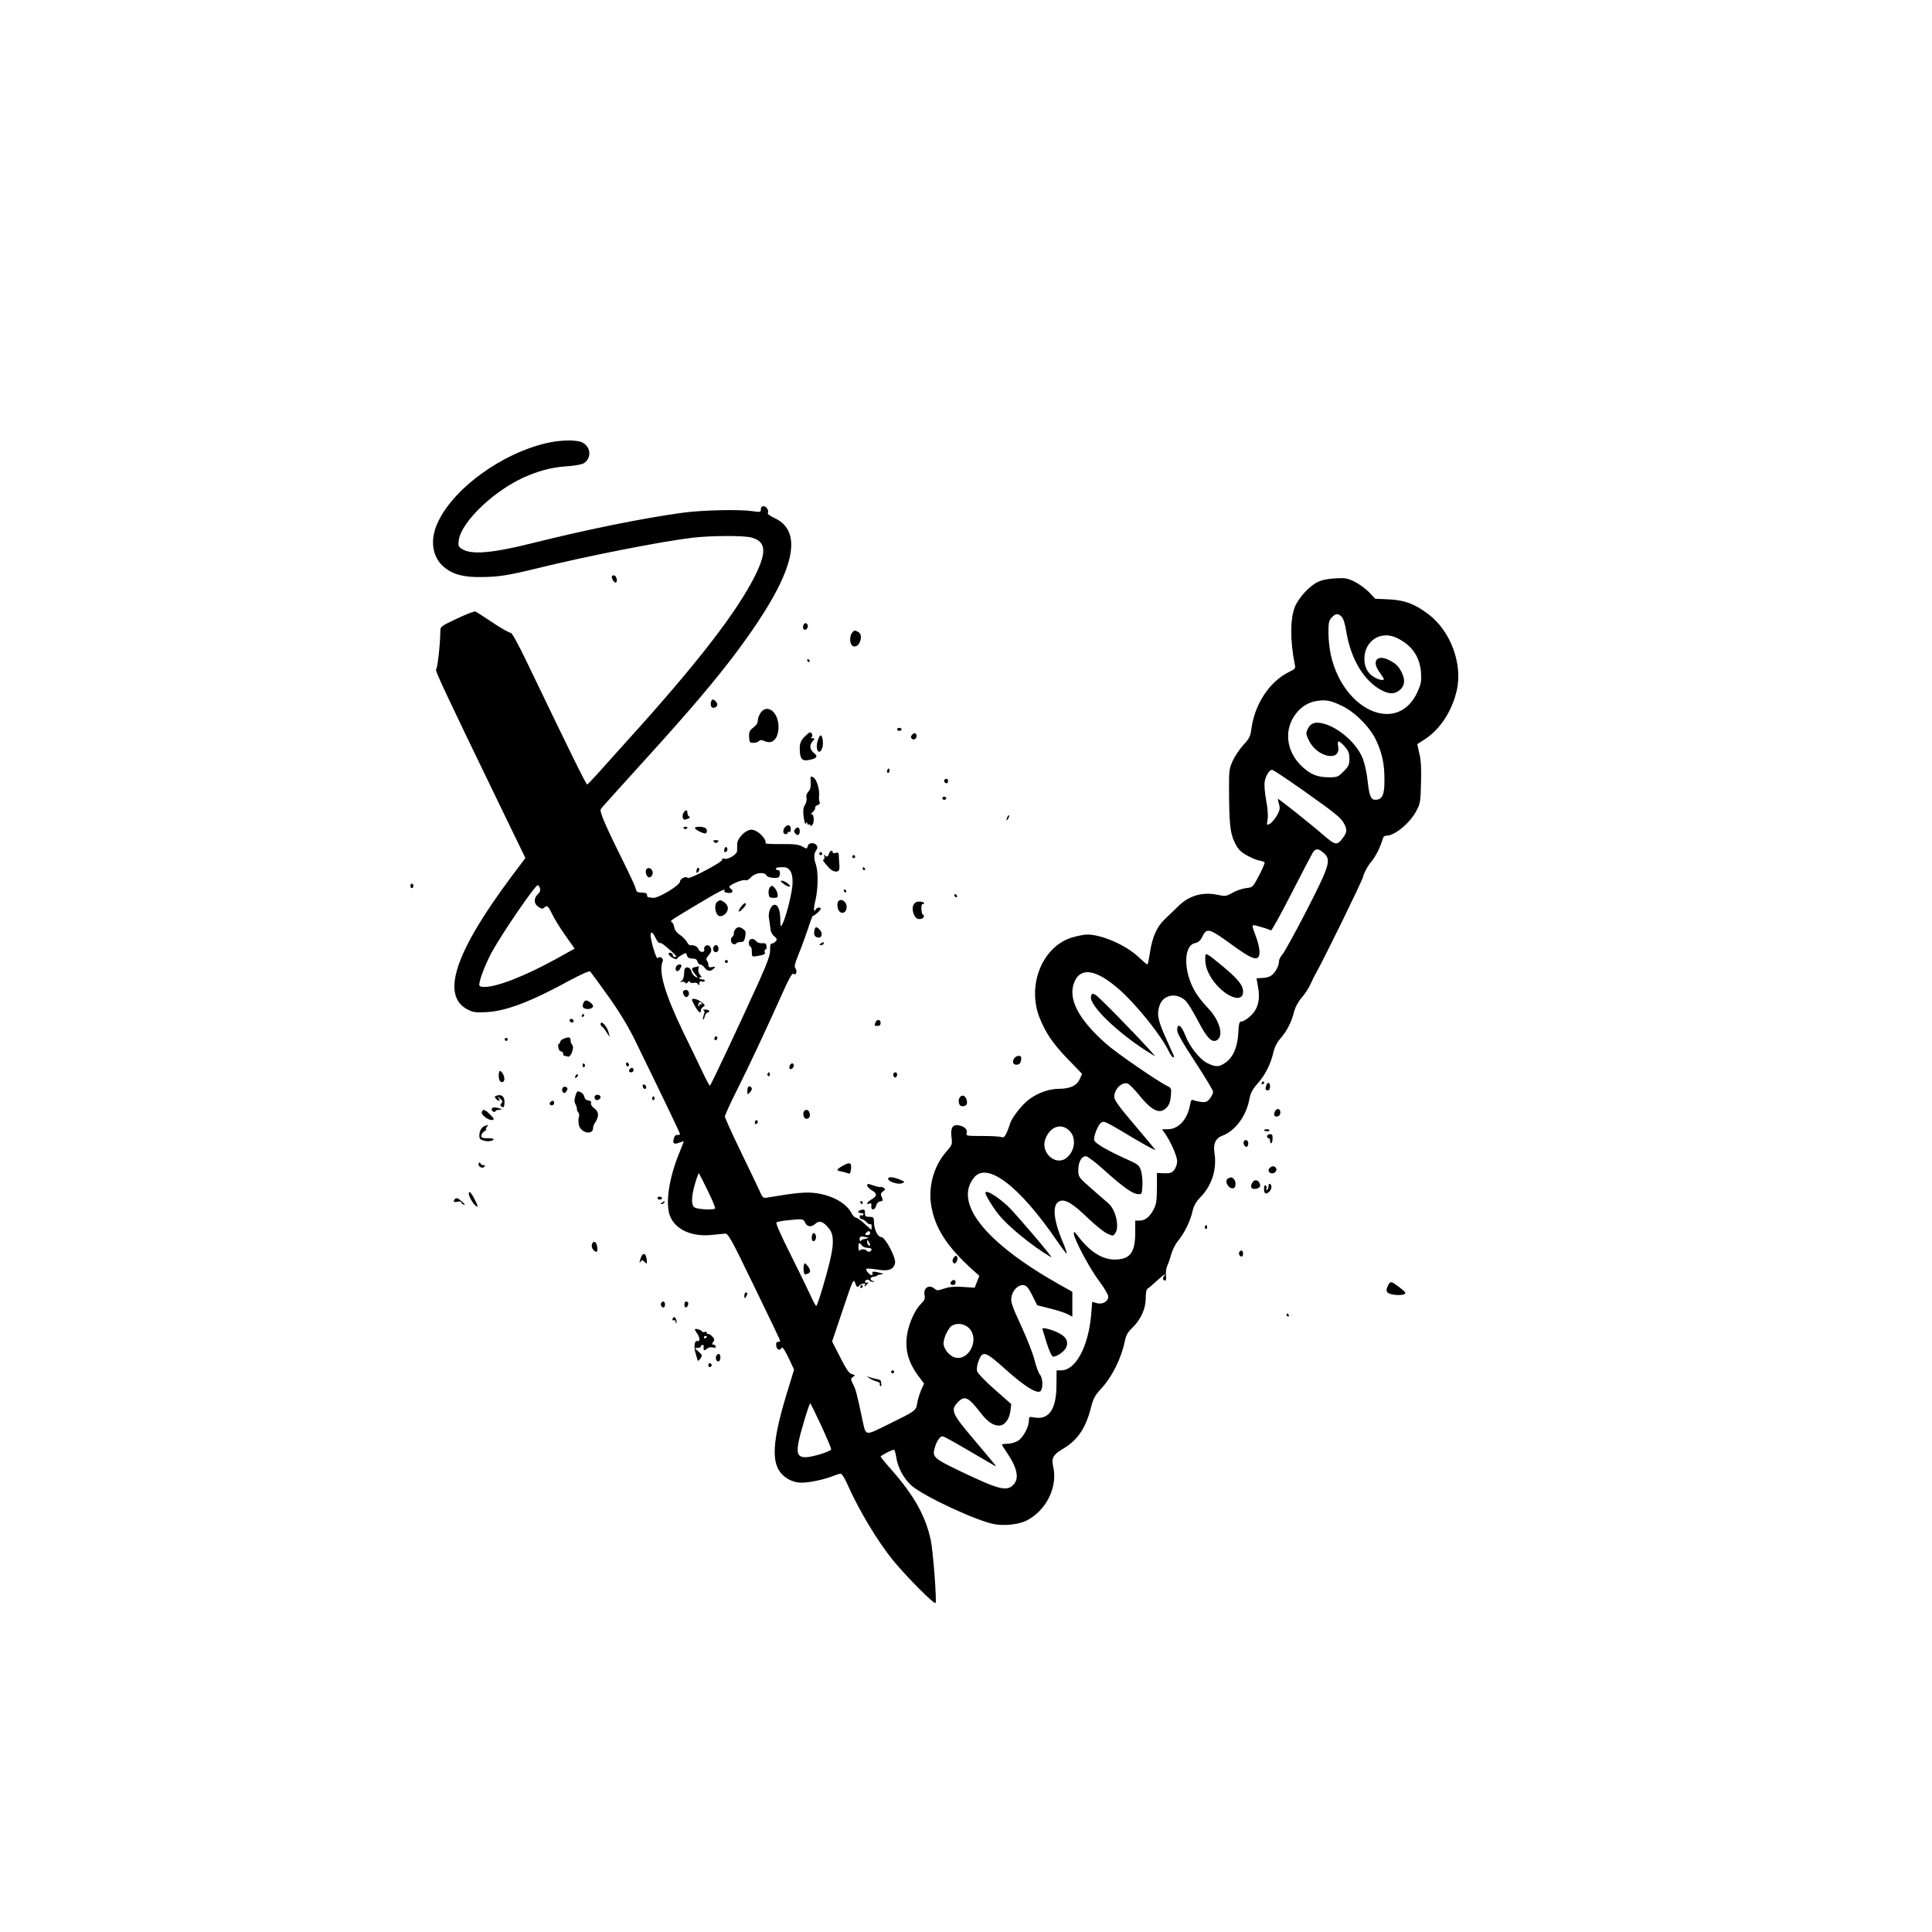 <?xml version="1.0" standalone="no"?>
<!DOCTYPE svg PUBLIC "-//W3C//DTD SVG 20010904//EN"
 "http://www.w3.org/TR/2001/REC-SVG-20010904/DTD/svg10.dtd">
<svg version="1.0" xmlns="http://www.w3.org/2000/svg"
 width="1290pt" height="1290pt" viewBox="0 0 1290 1290"
 preserveAspectRatio="xMidYMid meet">
<g transform="translate(0,1290) scale(0.1,-0.1)"
fill="#000000" stroke="none">
<path d="M3661 9944 c-313 -68 -649 -316 -745 -549 -46 -109 -27 -217 47 -280
59 -50 130 -70 252 -68 114 1 174 10 370 58 333 82 831 180 1042 205 125 14
338 15 390 1 96 -26 104 -92 29 -246 -121 -247 -393 -598 -861 -1114 -71 -79
-158 -176 -193 -215 -35 -39 -67 -72 -71 -74 -7 -2 -97 180 -405 821 -54 113
-100 196 -106 192 -5 -3 -58 26 -116 65 -59 40 -113 74 -120 77 -7 3 -63 -19
-124 -48 -110 -52 -110 -52 -110 -88 -1 -85 -19 -244 -28 -250 -9 -6 48 -129
418 -893 l178 -367 -96 -128 c-376 -504 -470 -792 -289 -884 35 -18 53 -21
126 -17 131 7 296 70 554 211 78 42 132 66 138 60 5 -5 58 -78 119 -163 75
-105 132 -199 177 -290 203 -416 303 -624 303 -632 0 -5 -7 -8 -17 -6 -10 2
-19 -6 -24 -24 -9 -34 1 -41 36 -28 14 5 28 10 30 10 2 0 -10 -30 -25 -67 -74
-177 -100 -352 -65 -436 37 -88 145 -136 275 -123 36 4 76 8 89 9 23 2 38 -24
197 -353 95 -195 173 -358 173 -362 1 -5 -6 -8 -14 -8 -11 0 -15 -8 -12 -27 4
-28 25 -33 38 -11 4 6 23 -25 44 -68 l37 -79 -52 -170 c-107 -356 -104 -495
15 -562 26 -15 57 -23 87 -23 52 0 156 22 211 45 20 8 43 15 50 15 8 0 29 -32
46 -73 78 -175 203 -382 305 -507 97 -117 278 -298 283 -283 8 23 -17 346 -32
418 -34 160 -110 297 -259 467 -42 47 -76 89 -76 92 0 7 75 46 88 46 5 0 12
-22 16 -48 9 -69 50 -145 103 -192 82 -72 446 -241 558 -258 68 -11 160 0 209
25 132 67 210 224 178 362 -13 54 1 79 62 115 102 59 157 142 192 284 14 54
26 76 64 117 75 81 135 200 160 318 8 41 20 62 49 90 57 54 91 128 91 198 0
40 5 61 14 66 8 4 35 27 60 51 43 40 71 57 47 29 -11 -14 -6 -27 11 -27 4 0 6
16 3 36 -2 20 2 48 9 63 7 14 19 49 26 76 8 28 28 68 46 90 43 53 81 130 96
196 9 39 23 64 54 96 76 78 110 186 93 295 -10 62 8 99 55 116 82 30 157 131
177 238 9 46 20 68 54 107 51 55 90 133 107 209 8 36 24 67 49 96 43 49 73
109 90 179 8 29 27 65 50 91 21 24 48 65 59 90 12 26 26 56 33 67 67 121 307
612 318 650 7 29 30 71 54 100 34 42 59 93 81 163 2 6 11 12 21 12 55 0 155
82 199 164 26 47 29 60 32 186 3 95 0 154 -11 198 l-14 63 55 36 c100 66 178
188 209 324 40 177 -42 397 -190 508 -91 69 -159 94 -264 99 l-91 4 -41 44
c-23 23 -66 55 -97 70 -48 24 -63 26 -132 22 -51 -3 -91 -12 -117 -26 -53 -26
-121 -101 -147 -159 -34 -76 -35 -231 -3 -388 6 -28 3 -32 -37 -51 -132 -65
-231 -215 -253 -384 -6 -46 -14 -62 -52 -103 -24 -26 -56 -73 -71 -105 -24
-51 -26 -68 -26 -172 1 -250 7 -310 37 -373 23 -47 38 -63 80 -87 29 -17 67
-33 85 -36 18 -3 34 -9 36 -13 2 -3 -14 -42 -37 -86 -42 -80 -42 -80 -87 -85
-25 -3 -66 -17 -90 -31 -43 -24 -48 -25 -105 -13 -97 20 -188 -7 -259 -78 -24
-24 -64 -62 -89 -86 -53 -49 -84 -120 -100 -229 -6 -40 -13 -73 -16 -73 -4 0
-29 22 -57 48 -85 81 -247 152 -345 152 -20 0 -66 -9 -102 -20 -199 -61 -302
-321 -215 -538 43 -104 88 -170 188 -274 l95 -98 -15 -34 c-19 -44 -64 -66
-138 -66 -68 -1 -135 -24 -196 -67 -47 -33 -118 -122 -131 -163 -4 -14 -14
-42 -23 -62 -14 -30 -21 -36 -37 -30 -11 4 -69 7 -128 7 -106 0 -108 0 -102
22 6 24 -21 46 -62 50 -34 3 -47 -21 -40 -79 6 -48 5 -53 -33 -96 -85 -96
-124 -235 -102 -364 26 -150 104 -270 274 -425 l47 -42 -16 -40 -15 -39 -78 5
c-57 4 -90 1 -126 -11 -42 -14 -49 -14 -64 -1 -36 32 -77 6 -67 -44 5 -22 0
-34 -22 -55 -40 -38 -81 -127 -94 -204 -17 -106 8 -194 85 -293 l28 -37 -20
-44 c-10 -24 -22 -63 -26 -87 -8 -51 -9 -51 -194 -142 -162 -79 -147 -83 -175
46 -33 157 -42 192 -60 224 -16 33 -16 35 0 47 16 12 16 13 -7 19 -19 5 -37
31 -78 112 l-54 106 71 211 c69 205 71 210 83 179 10 -29 14 -31 27 -18 16 17
48 21 38 5 -10 -16 1 -11 16 7 8 10 9 14 2 10 -6 -4 -14 -3 -17 2 -3 5 1 11 9
15 8 3 17 1 20 -4 4 -6 14 -9 23 -9 15 1 15 2 -1 6 -22 6 -17 28 6 28 8 0 19
4 23 8 4 4 17 7 28 8 18 1 18 2 -4 9 -35 11 -62 12 -55 1 3 -5 2 -12 -3 -15
-10 -6 -46 34 -37 42 3 3 35 1 72 -5 74 -13 108 -1 119 42 9 34 -65 175 -92
175 -22 0 -47 48 -48 93 -1 39 -3 41 -31 42 -26 0 -30 4 -30 26 1 21 -3 25
-22 21 -29 -5 -30 -22 -2 -22 11 0 17 -5 14 -10 -4 -6 -11 -8 -16 -5 -5 4 -9
-1 -9 -9 0 -9 6 -16 13 -16 8 0 22 -9 32 -20 10 -11 22 -17 26 -14 5 3 9 -4 9
-15 0 -12 -1 -21 -3 -21 -2 0 -22 18 -46 40 -23 22 -49 40 -57 40 -7 0 -20 13
-28 29 -34 65 -122 116 -229 133 -71 11 -134 5 -333 -28 -29 -6 -32 -3 -57 54
-15 32 -72 152 -127 265 -55 114 -100 213 -100 222 0 8 33 82 74 163 90 180
193 400 296 629 57 129 80 169 88 161 16 -16 28 18 13 36 -9 11 -4 33 22 97
19 46 47 123 63 171 15 48 30 86 32 84 5 -6 52 36 52 46 0 13 -28 9 -33 -4 -2
-7 -7 -10 -11 -7 -3 3 0 35 9 70 18 79 19 191 1 242 -14 37 -12 71 6 93 14 19
-2 44 -29 44 -16 0 -27 -7 -30 -20 -5 -19 -6 -19 -37 -2 -24 13 -54 17 -138
16 -59 -1 -107 2 -106 5 6 32 -55 91 -95 91 -39 0 -96 -58 -95 -97 0 -16 0
-36 -1 -46 -1 -23 -61 -58 -85 -51 -12 4 -17 2 -14 -6 5 -15 -223 -135 -231
-122 -10 15 -51 -5 -51 -25 -1 -25 -146 -112 -180 -108 -14 2 -28 4 -32 4 -5
1 -8 8 -8 16 0 10 -11 15 -35 15 -29 0 -36 4 -41 28 -4 15 -30 72 -57 127
-150 302 -187 388 -175 404 13 17 121 136 303 337 291 320 473 535 617 729
368 497 446 782 237 877 -26 12 -45 26 -43 30 10 16 -8 48 -27 48 -13 0 -19
-7 -19 -21 0 -19 -3 -20 -57 -12 -90 13 -336 7 -468 -11 -263 -36 -630 -110
-1010 -205 -266 -66 -400 -76 -462 -36 -22 15 -25 22 -20 57 17 128 252 348
464 433 92 38 171 56 263 62 48 3 95 12 108 20 53 33 48 109 -9 138 -35 19
-141 18 -228 -1z m5297 -1162 c12 -12 23 -48 31 -98 30 -184 118 -331 236
-393 50 -26 85 -27 118 -1 33 26 41 62 22 107 -20 48 -41 71 -89 95 -80 41
-119 -5 -67 -77 17 -24 31 -46 31 -49 0 -13 -36 -5 -67 14 -41 24 -63 67 -63
120 0 119 105 190 211 143 102 -46 159 -125 167 -232 4 -59 1 -76 -23 -130
-129 -287 -494 -132 -579 246 -9 40 -16 107 -16 149 0 66 3 81 22 101 26 28
42 29 66 5z m2 -595 c86 -41 185 -139 227 -227 41 -87 57 -157 57 -266 1 -101
-14 -134 -61 -134 -30 0 -40 23 -52 131 -5 47 -19 111 -31 142 -38 100 -156
206 -261 235 -55 15 -88 5 -106 -33 -15 -31 -14 -36 7 -80 55 -113 215 -144
195 -38 -8 43 5 42 44 -2 25 -29 31 -45 31 -82 0 -39 -5 -50 -39 -84 -36 -37
-42 -39 -99 -39 -72 0 -119 18 -173 67 -116 105 -131 261 -36 370 36 41 78 65
132 73 57 9 91 3 165 -33z m-254 -568 c217 -154 249 -180 270 -221 19 -37 18
-55 -7 -89 -40 -56 -51 -55 -130 13 -87 76 -303 247 -306 244 -2 -1 2 -18 7
-36 8 -29 6 -40 -15 -77 -14 -23 -35 -48 -47 -54 -20 -11 -21 -10 -14 30 4 26
0 77 -10 129 -9 47 -13 101 -10 120 6 41 31 82 50 82 7 0 103 -64 212 -141z
m131 -413 c53 -46 44 -79 -111 -382 -76 -148 -149 -280 -162 -295 -13 -14 -24
-35 -24 -48 0 -30 -25 -77 -52 -95 -12 -9 -39 -16 -60 -16 -21 0 -38 -2 -38
-4 0 -2 5 -27 10 -57 16 -83 -1 -149 -51 -193 -21 -20 -47 -36 -58 -36 -16 0
-19 -10 -23 -79 -5 -94 -36 -164 -88 -198 -41 -28 -62 -29 -118 -2 -51 25
-120 112 -148 186 -25 68 -54 86 -54 34 0 -20 37 -85 120 -211 66 -101 120
-191 120 -200 0 -10 -10 -30 -21 -45 -18 -22 -28 -26 -58 -23 -20 3 -43 8 -52
12 -13 6 -18 -1 -23 -31 -18 -99 -77 -163 -150 -163 l-37 0 19 -27 c39 -56 82
-153 82 -187 0 -18 -9 -44 -19 -57 -16 -20 -28 -24 -68 -23 l-48 2 0 -102 c-1
-84 -4 -108 -23 -143 -26 -49 -56 -73 -94 -73 l-28 0 0 -80 c0 -134 -35 -180
-137 -180 -86 0 -170 55 -251 164 -19 24 -22 26 -22 9 0 -34 107 -235 170
-318 33 -44 60 -90 60 -102 0 -33 -39 -55 -77 -44 l-30 9 -7 -83 c-18 -216
-103 -375 -201 -375 l-30 0 -1 -98 c0 -160 -49 -233 -145 -217 -38 7 -39 6
-39 -21 0 -42 -39 -114 -74 -135 -17 -10 -48 -19 -68 -19 -21 0 -38 -3 -38 -6
0 -3 14 -25 31 -50 72 -105 87 -177 44 -219 -44 -45 -97 -31 -360 95 -170 82
-181 92 -164 152 13 46 35 78 53 78 7 0 81 -41 166 -91 85 -50 164 -96 175
-102 24 -12 37 -30 -137 177 -145 171 -153 192 -99 247 43 42 68 30 148 -74
48 -62 90 -90 130 -85 35 4 64 46 70 100 l5 43 -111 98 c-66 58 -113 108 -117
123 -4 14 1 44 11 69 26 69 44 63 181 -60 125 -112 207 -163 231 -144 18 16
17 89 -3 110 -9 10 -25 53 -36 96 -10 43 -51 147 -90 231 -59 128 -70 159 -65
189 11 67 75 106 108 67 8 -9 25 -39 39 -68 l25 -51 87 -22 c48 -12 101 -29
117 -38 l31 -16 0 83 0 83 -88 49 c-497 281 -708 547 -566 716 88 103 303 -62
550 -423 33 -48 62 -86 66 -87 4 0 -8 35 -26 78 -64 150 -72 253 -20 272 37
15 88 -16 189 -114 48 -46 105 -92 127 -102 39 -18 41 -18 54 1 31 42 4 160
-47 202 -18 15 -71 61 -116 101 -82 72 -83 74 -83 121 0 52 21 91 51 91 10 0
66 -42 123 -94 125 -112 187 -157 224 -159 26 -2 27 -1 30 58 2 34 -3 78 -10
100 -12 36 -20 42 -104 79 -118 53 -200 101 -207 121 -9 21 24 105 46 119 20
13 20 13 230 -112 76 -45 135 -76 131 -69 -4 6 -68 83 -141 169 -103 121 -133
163 -133 185 0 51 51 101 90 88 10 -3 44 -38 75 -76 88 -108 140 -132 185 -84
17 18 25 40 28 78 4 50 3 53 -24 66 -57 26 -341 221 -410 283 -186 165 -256
302 -210 412 42 100 144 84 295 -47 117 -102 285 -310 337 -420 10 -20 22 -37
27 -37 5 0 7 6 4 13 -3 6 -27 58 -52 115 -53 117 -62 160 -43 217 24 75 117
91 176 31 14 -13 50 -73 81 -132 60 -116 94 -150 128 -128 46 29 15 135 -62
214 -29 30 -67 78 -83 105 -81 135 -82 312 -2 328 22 5 35 16 47 41 30 63 45
59 190 -46 151 -111 193 -123 193 -53 0 19 -9 61 -21 93 -36 99 -39 92 29 73
34 -9 64 -20 68 -24 4 -4 65 107 136 245 71 139 136 263 144 276 19 28 36 28
71 -2z m-3560 -122 c11 -17 16 -44 15 -81 -1 -58 -44 -230 -68 -273 -12 -23
-13 -21 -14 35 -1 65 -19 102 -45 92 -22 -9 -38 -57 -30 -92 3 -16 7 -45 9
-64 1 -21 11 -41 25 -52 19 -16 21 -22 11 -34 -7 -8 -19 -15 -26 -15 -10 0
-13 -13 -12 -42 1 -34 -16 -80 -75 -213 -120 -265 -321 -694 -327 -694 -3 -1
-24 38 -47 87 -23 48 -82 171 -132 273 -122 254 -166 403 -136 471 8 20 -22
38 -34 20 -4 -6 -17 27 -31 74 -15 56 -20 88 -13 95 6 6 16 -4 29 -31 10 -22
23 -38 29 -37 10 4 27 -9 84 -60 27 -24 31 -33 19 -33 -10 0 -17 5 -15 12 1 6
-6 14 -15 16 -26 5 -12 -23 18 -36 13 -7 24 -8 24 -4 0 4 14 15 31 25 30 17
31 17 36 -3 4 -14 14 -20 35 -20 21 0 31 -6 35 -20 3 -11 11 -20 19 -20 7 0
19 -8 26 -18 19 -27 41 -31 61 -12 17 17 17 17 -8 13 -20 -4 -25 -1 -25 14 0
10 -5 24 -10 29 -7 7 -4 18 10 34 22 25 24 38 11 59 -13 20 -45 5 -39 -17 7
-24 -30 -24 -38 0 -5 17 -33 31 -53 26 -6 -2 -17 8 -24 22 -7 13 -28 35 -47
48 -22 14 -35 33 -38 50 -2 15 -9 30 -15 34 -15 10 -19 6 148 107 174 104 215
125 201 102 -3 -5 8 -11 24 -13 30 -4 42 13 20 27 -5 3 -10 10 -10 14 0 13 89
51 106 44 10 -4 25 4 40 21 28 29 87 36 101 12 7 -13 36 -20 73 -17 21 1 25
51 5 51 -8 0 -15 5 -15 10 0 6 18 10 40 10 32 0 43 -5 57 -26z m-1672 -115 c5
-14 0 -27 -14 -40 -29 -27 -27 -65 5 -85 19 -13 28 -14 37 -5 19 19 27 13 53
-41 13 -29 53 -93 88 -143 l63 -89 -126 -70 c-208 -114 -392 -186 -478 -186
-23 0 -33 5 -33 15 0 31 42 140 82 214 72 132 291 451 309 451 4 0 11 -9 14
-21z m3528 -1612 c54 -44 50 -134 -9 -186 -72 -62 -179 31 -144 124 30 79 98
107 153 62z m-2408 -406 c31 -63 53 -116 50 -120 -12 -12 -122 -6 -139 8 -22
19 -20 71 5 159 12 40 24 71 25 69 2 -2 29 -54 59 -116z m650 -213 c13 -30 42
-34 68 -10 27 25 53 17 90 -28 46 -54 37 -138 -40 -397 -20 -68 -39 -123 -43
-123 -4 0 -24 37 -44 83 -21 45 -81 168 -134 274 -53 105 -93 195 -88 200 4 4
33 11 64 14 108 12 117 11 127 -13z m435 -72 c0 -8 -9 -14 -19 -13 -15 1 -17
4 -9 14 14 17 28 16 28 -1z m-12 -31 c-2 -2 -12 -5 -23 -7 -11 -1 -23 -7 -27
-13 -4 -5 -8 -1 -8 11 0 17 5 20 30 16 17 -2 30 -6 28 -7z m12 -48 c0 -5 -4
-5 -10 -2 -5 3 -10 14 -10 23 0 15 2 15 10 2 5 -8 10 -19 10 -23z m-55 -3 c6
-9 24 -16 38 -16 28 0 35 -12 16 -24 -6 -3 -14 -3 -18 2 -10 14 -43 17 -51 4
-4 -6 -7 3 -8 19 -1 35 5 39 23 15z m716 -553 c70 -70 2 -216 -91 -196 -39 8
-80 58 -80 96 0 36 33 104 57 118 35 20 83 13 114 -18z m-988 -649 c37 -81 67
-152 67 -158 0 -15 -126 -54 -173 -54 -47 0 -59 25 -46 96 10 59 72 264 79
264 3 -1 35 -67 73 -148z"/>
<path d="M8048 6518 c-3 -50 5 -85 29 -129 69 -128 223 -204 223 -110 0 44
-37 88 -148 179 -91 75 -102 81 -104 60z"/>
<path d="M7285 6249 c-19 -58 185 -254 400 -385 l30 -18 -31 35 c-108 120
-349 366 -369 376 -21 12 -24 11 -30 -8z"/>
<path d="M6580 4935 c0 -15 43 -87 84 -140 64 -81 223 -212 355 -290 22 -13
-229 282 -285 337 -74 70 -154 118 -154 93z"/>
<path d="M6960 4028 c0 -2 13 -43 28 -93 17 -54 34 -91 43 -93 22 -4 79 36 89
63 16 42 -4 73 -62 100 -44 20 -98 33 -98 23z"/>
<path d="M5230 7000 c34 -27 63 -26 31 0 -13 11 -31 20 -40 20 -12 0 -10 -5 9
-20z"/>
<path d="M5141 6976 c-7 -8 -11 -27 -9 -43 3 -24 8 -28 33 -28 26 0 30 3 27
25 -2 14 -11 33 -21 43 -16 16 -19 16 -30 3z"/>
<path d="M4788 6878 c-22 -18 -13 -85 14 -94 25 -8 58 22 58 52 0 13 -10 30
-22 38 -27 19 -30 19 -50 4z"/>
<path d="M4947 6844 c-11 -14 -17 -28 -14 -30 6 -6 47 36 47 48 0 15 -15 7
-33 -18z"/>
<path d="M4912 6698 c-7 -7 -12 -20 -12 -29 0 -10 -4 -21 -10 -24 -15 -9 -12
-42 5 -48 8 -4 17 -2 20 3 4 6 17 10 30 10 20 0 25 7 31 36 5 28 3 38 -12 49
-23 18 -37 18 -52 3z"/>
<path d="M5000 6605 c0 -14 5 -25 10 -25 6 0 10 -16 10 -35 0 -33 1 -34 33
-29 52 9 59 13 53 29 -3 8 -1 15 5 15 6 0 9 10 7 23 -2 17 -9 21 -29 19 -15
-1 -32 4 -39 13 -20 25 -50 19 -50 -10z"/>
<path d="M4763 6574 c-8 -21 13 -42 28 -27 13 13 5 43 -11 43 -6 0 -13 -7 -17
-16z"/>
<path d="M4840 6480 c0 -5 5 -10 10 -10 6 0 10 5 10 10 0 6 -4 10 -10 10 -5 0
-10 -4 -10 -10z"/>
<path d="M4514 6445 c-10 -25 7 -40 23 -20 7 11 13 22 13 27 0 14 -30 9 -36
-7z"/>
<path d="M4643 6443 c-29 -5 -29 -13 -1 -48 21 -27 21 -27 1 -17 -11 7 -24 23
-27 37 -8 33 -46 35 -47 3 -1 -40 -7 -61 -21 -70 -10 -7 -9 -8 4 -4 10 3 20 0
24 -6 4 -7 10 -6 16 3 7 10 11 11 14 3 3 -7 14 -9 26 -7 11 4 24 0 29 -8 7
-11 9 -10 9 5 0 12 5 16 15 13 8 -4 17 -2 20 3 4 6 -3 10 -14 10 -12 0 -21 5
-21 11 0 5 6 7 13 3 6 -4 4 2 -7 14 -11 13 -16 30 -13 42 3 11 4 19 4 19 -1
-1 -12 -4 -24 -6z"/>
<path d="M4560 6278 c0 -22 17 -41 29 -34 19 12 13 46 -9 46 -11 0 -20 -6 -20
-12z"/>
<path d="M4620 6224 c0 -4 10 -24 22 -45 22 -40 38 -50 38 -24 0 7 7 18 16 23
14 8 12 12 -11 30 -26 21 -65 30 -65 16z m66 -26 c4 -7 3 -8 -4 -4 -7 4 -12 2
-12 -5 0 -7 -3 -10 -6 -6 -6 5 3 27 11 27 2 0 7 -5 11 -12z"/>
<path d="M4697 6154 c9 -4 9 -13 2 -31 -5 -14 -7 -28 -5 -31 3 -2 8 7 12 22 3
14 13 26 21 26 8 0 11 5 8 10 -3 6 -16 10 -28 9 -12 0 -17 -3 -10 -5z"/>
<path d="M4770 5964 c0 -8 5 -12 10 -9 6 3 10 10 10 16 0 5 -4 9 -10 9 -5 0
-10 -7 -10 -16z"/>
<path d="M5427 4664 c-4 -4 -7 -18 -7 -31 0 -28 23 -27 28 1 4 20 -11 40 -21
30z"/>
<path d="M5367 4450 c-5 -18 1 -60 8 -60 2 0 10 3 19 6 21 8 20 26 -3 53 -18
21 -19 21 -24 1z"/>
<path d="M4087 9054 c-8 -9 11 -44 24 -44 6 0 9 10 7 22 -3 22 -19 34 -31 22z"/>
<path d="M5364 8725 c-3 -8 -3 -19 1 -25 10 -16 35 7 28 26 -7 18 -22 18 -29
-1z"/>
<path d="M5691 8677 c-22 -27 -18 -82 6 -92 41 -15 72 74 34 95 -25 13 -26 13
-40 -3z"/>
<path d="M5390 8490 c0 -5 5 -10 11 -10 5 0 7 5 4 10 -3 6 -8 10 -11 10 -2 0
-4 -4 -4 -10z"/>
<path d="M4747 8211 c-6 -26 6 -43 26 -35 20 7 22 25 5 42 -17 17 -25 15 -31
-7z"/>
<path d="M5081 8144 c-11 -15 -21 -39 -21 -53 0 -19 -10 -34 -30 -49 -25 -19
-30 -29 -28 -62 1 -36 4 -40 28 -40 14 0 31 5 38 12 8 8 18 9 36 0 53 -24 91
12 94 88 4 98 -70 164 -117 104z"/>
<path d="M5990 8030 c0 -5 7 -10 15 -10 8 0 15 5 15 10 0 6 -7 10 -15 10 -8 0
-15 -4 -15 -10z"/>
<path d="M5369 7978 c-23 -26 -29 -42 -29 -76 0 -67 14 -85 58 -77 56 10 67
23 37 47 -29 23 -32 54 -8 80 15 17 15 18 -3 19 -10 0 -14 3 -7 5 13 6 6 34
-9 34 -5 0 -22 -15 -39 -32z"/>
<path d="M6090 7994 c-9 -10 -10 -18 -2 -26 12 -12 32 -2 32 17 0 21 -16 26
-30 9z"/>
<path d="M5460 7955 c-19 -58 9 -105 30 -50 10 27 3 85 -10 85 -5 0 -14 -16
-20 -35z"/>
<path d="M5926 7761 c-4 -7 -5 -15 -2 -18 9 -9 19 4 14 18 -4 11 -6 11 -12 0z"/>
<path d="M5413 7678 c2 -31 -2 -49 -15 -63 -12 -13 -17 -28 -13 -42 3 -13 -1
-33 -10 -47 -12 -18 -14 -37 -9 -80 5 -37 10 -53 15 -44 7 11 9 11 9 0 0 -7 5
-10 10 -7 6 3 10 1 10 -5 0 -7 5 -7 14 2 16 17 10 81 -8 72 -6 -3 -2 3 10 13
11 10 19 24 17 30 -2 6 5 14 17 18 12 4 17 11 13 18 -4 6 -6 26 -4 43 4 47
-17 112 -39 124 -18 10 -20 7 -17 -32z"/>
<path d="M6307 7694 c-8 -8 1 -24 14 -24 5 0 9 7 9 15 0 15 -12 20 -23 9z"/>
<path d="M6292 7569 c2 -6 8 -10 13 -10 5 0 11 4 13 10 2 6 -4 11 -13 11 -9 0
-15 -5 -13 -11z"/>
<path d="M4564 7473 c-6 -10 -8 -25 -5 -34 5 -13 11 -15 31 -7 15 6 20 12 13
15 -7 3 -13 13 -13 24 0 24 -12 24 -26 2z"/>
<path d="M6726 7445 c-9 -26 -7 -32 5 -12 6 10 9 21 6 23 -2 3 -7 -2 -11 -11z"/>
<path d="M5242 7378 c-17 -17 -15 -48 3 -48 8 0 15 5 15 11 0 5 5 7 10 4 6 -4
10 5 10 19 0 28 -18 34 -38 14z"/>
<path d="M4565 7370 c4 -6 11 -8 16 -5 14 9 11 15 -7 15 -8 0 -12 -5 -9 -10z"/>
<path d="M4640 7371 c0 -11 62 -41 72 -35 14 9 9 32 -8 38 -23 9 -64 7 -64 -3z"/>
<path d="M5310 7365 c-10 -12 -10 -18 0 -30 15 -18 30 -11 30 15 0 26 -15 33
-30 15z"/>
<path d="M4768 7278 c9 -9 15 -9 24 0 9 9 7 12 -12 12 -19 0 -21 -3 -12 -12z"/>
<path d="M4837 7231 c-3 -12 -1 -21 3 -21 15 0 23 21 12 32 -6 6 -11 2 -15
-11z"/>
<path d="M5535 7200 c-7 -23 -20 -26 -29 -7 -4 6 -4 2 -2 -10 2 -13 0 -23 -5
-23 -10 0 -1 -14 38 -56 24 -26 58 -32 66 -11 2 6 3 23 1 37 -1 14 -3 38 -3
53 -1 24 -4 27 -21 22 -11 -4 -20 -2 -20 4 0 19 -18 12 -25 -9z"/>
<path d="M5470 7200 c0 -5 5 -10 10 -10 6 0 10 5 10 10 0 6 -4 10 -10 10 -5 0
-10 -4 -10 -10z"/>
<path d="M5690 7180 c0 -5 5 -10 10 -10 6 0 10 5 10 10 0 6 -4 10 -10 10 -5 0
-10 -4 -10 -10z"/>
<path d="M4321 7101 c-20 -13 -5 -63 17 -59 9 2 18 13 20 24 4 25 -19 46 -37
35z"/>
<path d="M4657 7104 c-4 -4 -7 -14 -7 -23 0 -11 3 -12 11 -4 6 6 10 16 7 23
-2 6 -7 8 -11 4z"/>
<path d="M5760 7100 c0 -5 5 -10 11 -10 5 0 7 5 4 10 -3 6 -8 10 -11 10 -2 0
-4 -4 -4 -10z"/>
<path d="M2740 6985 c0 -8 5 -15 10 -15 6 0 10 7 10 15 0 8 -4 15 -10 15 -5 0
-10 -7 -10 -15z"/>
<path d="M5635 6950 c3 -5 8 -10 11 -10 2 0 4 5 4 10 0 6 -5 10 -11 10 -5 0
-7 -4 -4 -10z"/>
<path d="M6372 6921 c2 -7 7 -12 11 -12 12 1 9 15 -3 20 -7 2 -11 -2 -8 -8z"/>
<path d="M5594 6875 c-4 -8 -3 -26 0 -39 12 -46 59 -39 59 9 0 40 -47 63 -59
30z"/>
<path d="M6098 6855 c-12 -28 4 -80 28 -89 28 -11 58 14 35 28 -5 3 -9 22 -9
41 0 19 4 32 9 29 5 -3 9 0 9 5 0 6 -14 11 -30 11 -23 0 -33 -6 -42 -25z"/>
<path d="M5437 6683 c-5 -28 6 -43 31 -43 21 0 25 30 7 50 -24 27 -32 25 -38
-7z"/>
<path d="M5480 6600 c-13 -8 -12 -10 3 -10 9 0 17 5 17 10 0 12 -1 12 -20 0z"/>
<path d="M3896 6204 c-10 -25 -7 -32 13 -39 22 -7 51 3 51 17 0 13 -30 37 -46
38 -7 0 -15 -7 -18 -16z"/>
<path d="M3885 6120 c-3 -5 -1 -10 4 -10 6 0 11 5 11 10 0 6 -2 10 -4 10 -3 0
-8 -4 -11 -10z"/>
<path d="M3803 6086 c5 -16 27 -19 27 -3 0 7 -7 14 -15 14 -9 0 -14 -5 -12
-11z"/>
<path d="M5846 6074 c-9 -23 -8 -24 14 -24 13 0 20 7 20 20 0 24 -25 27 -34 4z"/>
<path d="M4010 6061 c0 -6 5 -13 11 -17 6 -3 19 -20 30 -38 l20 -31 -7 30
c-10 43 -54 88 -54 56z"/>
<path d="M3768 5966 c-16 -5 -28 -16 -28 -23 0 -7 -4 -13 -9 -13 -4 0 -6 -11
-3 -25 2 -14 11 -25 18 -25 8 0 14 -7 14 -15 0 -8 4 -15 9 -15 5 0 16 -2 23
-5 19 -7 45 62 29 78 -6 6 -11 19 -11 28 0 24 -10 28 -42 15z"/>
<path d="M3370 5960 c0 -5 5 -10 10 -10 6 0 10 5 10 10 0 6 -4 10 -10 10 -5 0
-10 -4 -10 -10z"/>
<path d="M6769 5829 c-13 -25 0 -43 27 -37 12 2 20 13 22 31 3 22 -1 27 -17
27 -11 0 -25 -9 -32 -21z"/>
<path d="M4180 5796 c0 -9 5 -16 10 -16 6 0 10 4 10 9 0 6 -4 13 -10 16 -5 3
-10 -1 -10 -9z"/>
<path d="M3890 5784 c0 -8 5 -12 10 -9 6 4 8 11 5 16 -9 14 -15 11 -15 -7z"/>
<path d="M5273 5785 c-3 -9 -3 -18 0 -21 9 -9 27 6 27 22 0 19 -19 18 -27 -1z"/>
<path d="M4207 5763 c-12 -11 -8 -23 8 -23 8 0 15 7 15 15 0 16 -12 20 -23 8z"/>
<path d="M3330 5716 c0 -21 6 -36 15 -40 22 -8 30 20 15 50 -19 34 -30 30 -30
-10z"/>
<path d="M5125 5731 c-3 -5 -1 -12 5 -16 5 -3 10 1 10 9 0 18 -6 21 -15 7z"/>
<path d="M5967 5734 c-9 -9 4 -35 14 -28 5 3 9 12 9 20 0 14 -12 19 -23 8z"/>
<path d="M3847 5723 c-4 -3 -7 -11 -7 -17 0 -6 5 -5 12 2 6 6 9 14 7 17 -3 3
-9 2 -12 -2z"/>
<path d="M8425 5670 c-3 -5 -1 -10 4 -10 6 0 11 5 11 10 0 6 -2 10 -4 10 -3 0
-8 -4 -11 -10z"/>
<path d="M8456 5654 c-10 -25 -7 -34 9 -34 9 0 15 9 15 25 0 28 -15 34 -24 9z"/>
<path d="M4292 5646 c1 -10 8 -17 13 -17 15 1 12 24 -3 29 -9 3 -13 -2 -10
-12z"/>
<path d="M3755 5633 c-8 -23 13 -42 25 -23 13 21 12 27 -4 33 -8 3 -17 -1 -21
-10z"/>
<path d="M4996 5643 c-3 -3 -6 -17 -6 -30 0 -22 2 -23 15 -9 8 8 15 19 15 25
0 13 -15 22 -24 14z"/>
<path d="M3842 5583 c-8 -27 -8 -41 1 -57 6 -12 10 -25 9 -30 -2 -4 2 -14 8
-22 7 -7 9 -22 5 -34 -4 -11 -3 -34 0 -51 12 -54 95 -72 95 -20 0 9 6 25 14
36 27 40 25 72 -5 94 -17 12 -26 27 -23 35 4 10 -2 16 -18 18 -14 2 -24 11
-26 24 -2 12 -13 26 -26 32 -21 9 -24 7 -34 -25z"/>
<path d="M3312 5583 c-10 -4 -10 -8 -1 -19 17 -20 34 -17 18 4 -11 14 -10 14
9 -2 17 -15 20 -22 10 -33 -9 -11 -9 -16 3 -23 11 -7 15 -3 17 21 5 45 -18 67
-56 52z"/>
<path d="M3970 5577 c0 -19 10 -27 26 -20 21 8 17 33 -6 33 -11 0 -20 -6 -20
-13z"/>
<path d="M6410 5575 c-16 -19 -9 -58 11 -61 28 -3 41 11 34 39 -8 31 -29 41
-45 22z"/>
<path d="M4355 5571 c-3 -5 -1 -12 5 -16 5 -3 10 1 10 9 0 18 -6 21 -15 7z"/>
<path d="M3677 5543 c-12 -11 -8 -23 8 -23 8 0 15 7 15 15 0 16 -12 20 -23 8z"/>
<path d="M3284 5499 c-3 -6 0 -15 7 -20 8 -5 15 -4 17 1 2 6 13 10 25 10 26 0
20 5 -15 14 -16 3 -30 1 -34 -5z"/>
<path d="M8523 5492 c-6 -4 -13 -16 -15 -27 -2 -14 3 -20 17 -20 11 0 21 8 23
19 5 22 -9 38 -25 28z"/>
<path d="M3217 5475 c-7 -18 46 -58 71 -53 14 3 12 9 -15 36 -35 35 -48 39
-56 17z"/>
<path d="M5366 5475 c-7 -20 3 -45 19 -45 19 0 27 17 20 40 -7 24 -30 26 -39
5z"/>
<path d="M5040 5404 c0 -8 5 -12 10 -9 6 3 10 10 10 16 0 5 -4 9 -10 9 -5 0
-10 -7 -10 -16z"/>
<path d="M3233 5380 c-23 -9 -37 -45 -31 -77 4 -21 73 -32 91 -14 8 8 -2 11
-35 11 -37 0 -46 3 -44 18 0 9 10 22 21 29 11 7 16 12 11 13 -5 0 -3 7 4 15
14 17 13 17 -17 5z"/>
<path d="M8440 5356 c0 -9 30 -14 35 -6 4 6 -3 10 -14 10 -12 0 -21 -2 -21 -4z"/>
<path d="M8460 5313 c0 -7 5 -13 10 -13 6 0 10 -6 10 -14 0 -32 16 -23 17 9 1
27 -3 33 -18 32 -10 -1 -19 -7 -19 -14z"/>
<path d="M8306 5281 c-9 -14 5 -42 18 -38 15 5 14 39 -1 44 -6 2 -14 0 -17 -6z"/>
<path d="M3197 5133 c-11 -17 21 -39 35 -25 9 9 8 12 -4 12 -9 0 -18 5 -20 12
-3 8 -6 9 -11 1z"/>
<path d="M5627 5116 c-44 -25 -46 -32 -9 -38 15 -3 34 -8 43 -12 13 -6 18 0
21 28 5 44 -7 49 -55 22z"/>
<path d="M8488 5109 c-10 -5 -18 -16 -18 -23 0 -20 29 -28 45 -12 20 20 -3 49
-27 35z"/>
<path d="M5930 5029 c0 -18 66 -40 92 -30 22 9 22 10 -14 25 -43 18 -78 21
-78 5z"/>
<path d="M8203 5033 c-34 -13 0 -78 35 -66 15 6 16 45 0 61 -13 13 -16 13 -35
5z"/>
<path d="M8360 5000 c-14 -26 -4 -42 23 -38 29 4 38 18 26 40 -13 24 -36 23
-49 -2z"/>
<path d="M5790 4985 c0 -8 14 -22 30 -32 38 -22 38 -39 0 -61 -31 -18 -42 -39
-14 -28 11 4 14 0 12 -17 -4 -31 25 -29 32 3 4 16 14 26 27 28 19 3 21 6 11
28 -10 20 -8 27 8 39 16 12 17 16 4 24 -8 5 -17 8 -21 5 -4 -2 -25 3 -48 11
-35 12 -41 12 -41 0z"/>
<path d="M8470 4981 c0 -11 -4 -23 -10 -26 -5 -3 -7 0 -4 8 3 8 1 18 -5 22 -7
4 -11 -5 -11 -24 0 -33 13 -39 36 -17 16 17 18 42 4 51 -5 3 -10 -3 -10 -14z"/>
<path d="M3130 4930 c0 -17 27 -65 44 -79 21 -18 20 -9 -6 44 -22 42 -38 57
-38 35z"/>
<path d="M4390 4900 c0 -5 7 -10 15 -10 8 0 15 5 15 10 0 6 -7 10 -15 10 -8 0
-15 -4 -15 -10z"/>
<path d="M3037 4893 c-15 -14 -6 -23 18 -17 14 3 25 2 25 -4 0 -5 8 -13 18
-16 10 -4 6 4 -11 19 -29 26 -39 30 -50 18z"/>
<path d="M4420 4870 c-9 -6 -10 -10 -3 -10 6 0 15 5 18 10 8 12 4 12 -15 0z"/>
<path d="M5745 4870 c3 -5 8 -10 11 -10 2 0 4 5 4 10 0 6 -5 10 -11 10 -5 0
-7 -4 -4 -10z"/>
<path d="M8045 4711 c-3 -5 -1 -12 5 -16 5 -3 10 1 10 9 0 18 -6 21 -15 7z"/>
<path d="M3953 4594 c-7 -18 6 -45 26 -52 9 -3 11 6 9 29 -3 36 -24 50 -35 23z"/>
<path d="M8275 4540 c-7 -12 2 -30 16 -30 5 0 9 9 9 20 0 21 -15 27 -25 10z"/>
<path d="M4280 4505 c-12 -32 -13 -45 -1 -27 6 11 11 10 25 -4 17 -16 17 -15
14 16 -4 42 -25 50 -38 15z"/>
<path d="M6372 4508 c-14 -14 -16 -35 -3 -43 13 -8 31 28 22 43 -5 9 -10 9
-19 0z"/>
<path d="M6353 4345 c-13 -14 -7 -25 14 -25 14 0 18 26 6 33 -5 3 -13 -1 -20
-8z"/>
<path d="M9270 4321 c-23 -43 -13 -59 39 -66 28 -4 57 -2 67 3 14 8 9 15 -31
46 -55 42 -61 43 -75 17z"/>
<path d="M5745 4310 c-3 -5 -1 -10 4 -10 6 0 11 5 11 10 0 6 -2 10 -4 10 -3 0
-8 -4 -11 -10z"/>
<path d="M4970 4248 c0 -19 2 -20 10 -8 13 19 13 30 0 30 -5 0 -10 -10 -10
-22z"/>
<path d="M4415 4200 c-7 -12 2 -30 16 -30 5 0 9 9 9 20 0 21 -15 27 -25 10z"/>
<path d="M4570 4190 c0 -11 4 -20 9 -20 11 0 22 26 14 34 -12 12 -23 5 -23
-14z"/>
<path d="M8590 4120 c0 -5 5 -10 11 -10 5 0 7 5 4 10 -3 6 -8 10 -11 10 -2 0
-4 -4 -4 -10z"/>
<path d="M4497 4104 c-11 -11 -8 -26 3 -19 6 3 10 -2 11 -12 0 -10 3 -13 5 -6
7 15 -10 46 -19 37z"/>
<path d="M4640 4023 c0 -4 7 -17 15 -27 19 -26 20 -57 1 -50 -18 7 -25 -39
-12 -81 5 -16 11 -36 13 -44 3 -11 8 -9 19 8 15 21 14 23 -13 47 -27 23 -27
24 -5 24 12 0 22 5 22 10 0 6 5 10 10 10 6 0 9 -3 9 -7 -5 -29 2 -36 19 -20
11 10 26 14 41 10 18 -4 22 -2 19 8 -3 8 -11 13 -17 11 -8 -1 -8 4 1 18 11 16
9 22 -9 39 -11 11 -24 17 -27 14 -3 -4 -6 -1 -6 6 0 7 -6 11 -14 8 -8 -3 -16
-2 -18 2 -4 11 -48 24 -48 14z m80 -47 c0 -3 -4 -8 -10 -11 -5 -3 -10 -1 -10
4 0 6 5 11 10 11 6 0 10 -2 10 -4z"/>
<path d="M4787 3853 c-13 -12 -7 -43 8 -43 9 0 15 9 15 25 0 24 -10 32 -23 18z"/>
<path d="M4730 3785 c0 -9 5 -15 11 -13 6 2 11 8 11 13 0 5 -5 11 -11 13 -6 2
-11 -4 -11 -13z"/>
<path d="M5950 3740 c0 -5 5 -10 10 -10 6 0 10 5 10 10 0 6 -4 10 -10 10 -5 0
-10 -4 -10 -10z"/>
<path d="M5805 3698 c11 -8 33 -18 48 -22 15 -4 25 -11 22 -16 -3 -5 -1 -11 4
-14 5 -4 8 2 6 11 -2 10 -4 21 -4 24 -1 4 -13 9 -28 11 -16 3 -37 9 -48 13
l-20 7 20 -14z"/>
</g>
</svg>
